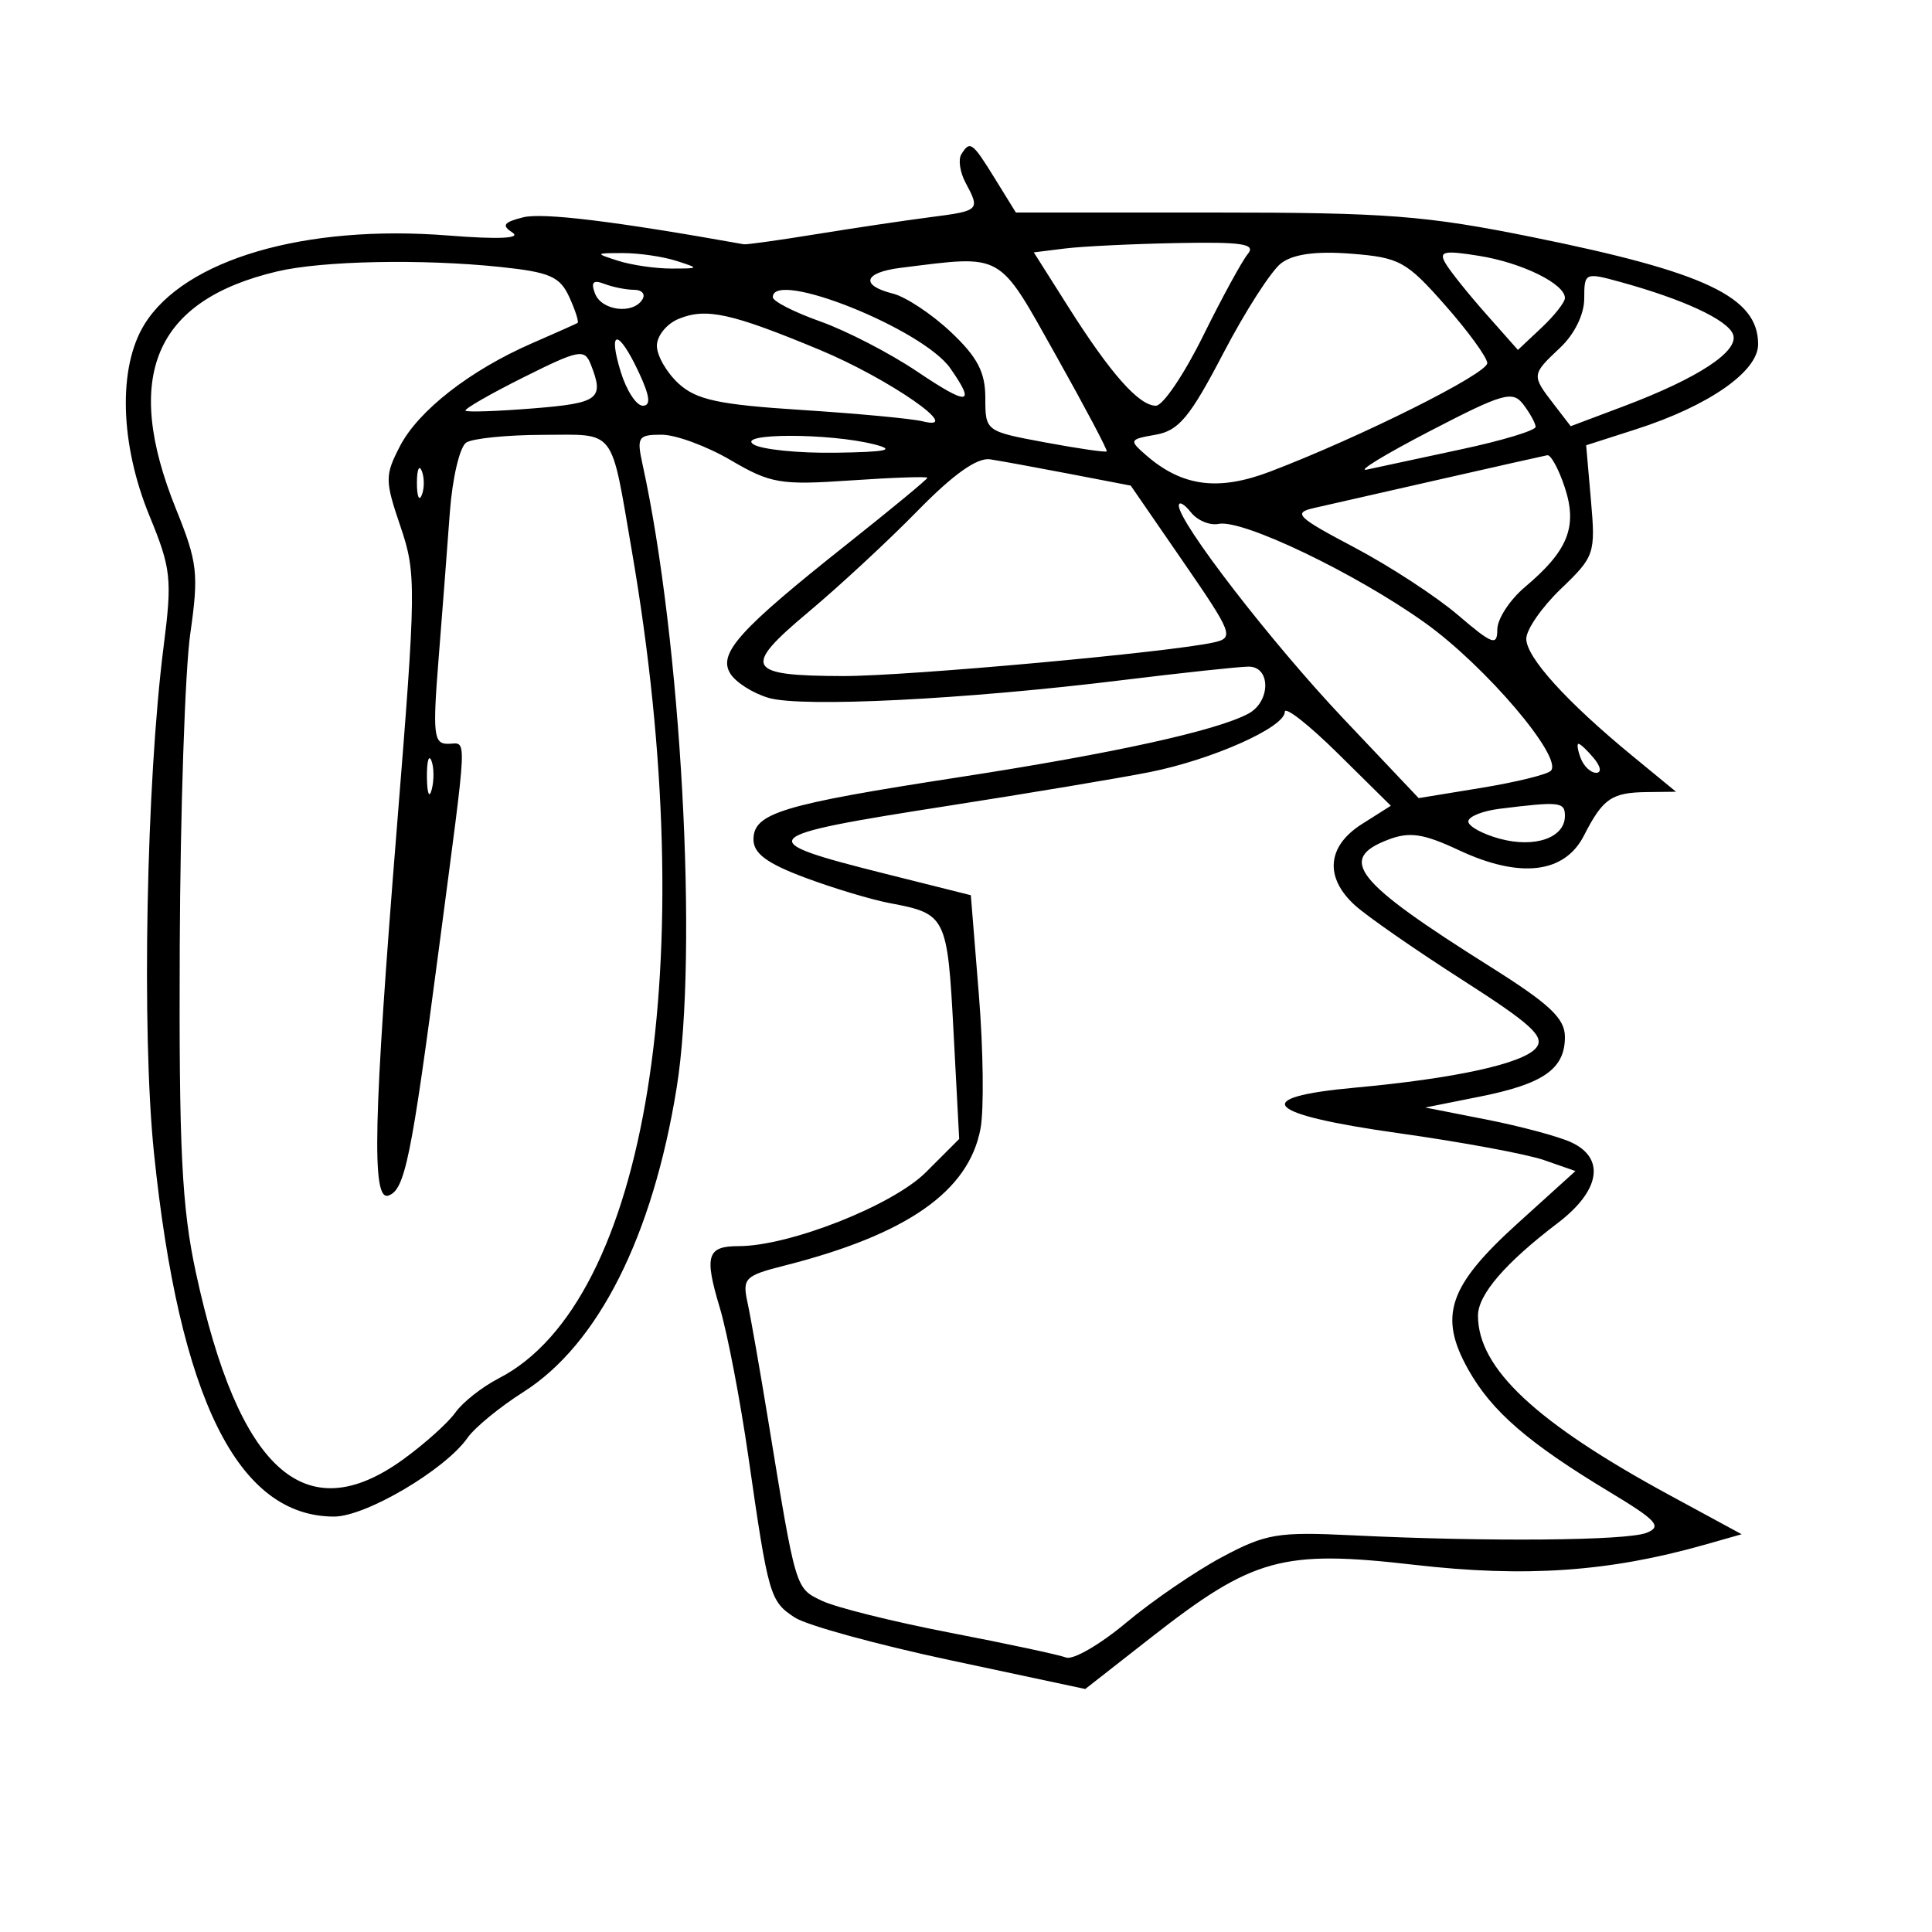 <svg xmlns="http://www.w3.org/2000/svg" width="200" height="200" viewBox="0 0 200 200" version="1.1">
	<path d="M 99.513 15.979 C 99.180 16.518, 99.378 17.838, 99.954 18.914 C 101.483 21.771, 101.430 21.822, 96.250 22.490 C 93.638 22.828, 88.350 23.615, 84.500 24.241 C 80.650 24.866, 77.275 25.338, 77 25.288 C 63.686 22.905, 56.182 21.988, 54.155 22.497 C 52.126 23.007, 51.900 23.330, 53.052 24.079 C 53.981 24.683, 51.599 24.791, 46.410 24.380 C 31.579 23.205, 19.108 26.852, 14.951 33.580 C 12.201 38.030, 12.411 45.953, 15.478 53.413 C 17.717 58.859, 17.833 59.926, 16.939 66.913 C 15.145 80.928, 14.650 106.899, 15.939 119.357 C 18.569 144.787, 24.610 156.984, 34.579 156.996 C 37.858 157, 46.080 152.151, 48.393 148.849 C 49.141 147.782, 51.743 145.646, 54.176 144.103 C 61.925 139.189, 67.565 127.993, 70.049 112.596 C 72.292 98.689, 70.520 66.303, 66.519 48.085 C 65.895 45.244, 66.051 45, 68.492 45 C 69.951 45, 73.169 46.187, 75.645 47.638 C 79.781 50.062, 80.790 50.232, 88.073 49.732 C 92.433 49.434, 96 49.312, 96 49.462 C 96 49.612, 92.287 52.680, 87.750 56.279 C 76.502 65.201, 74.291 67.653, 75.610 69.743 C 76.184 70.653, 77.969 71.780, 79.577 72.247 C 83.031 73.252, 99.868 72.411, 116 70.429 C 122.325 69.652, 128.287 69.012, 129.250 69.008 C 131.570 68.997, 131.552 72.634, 129.227 73.879 C 125.914 75.652, 115.254 77.994, 99.287 80.456 C 80.905 83.290, 78 84.170, 78 86.903 C 78 88.347, 79.391 89.377, 83.332 90.851 C 86.265 91.949, 90.232 93.140, 92.147 93.500 C 97.941 94.587, 98.079 94.866, 98.709 106.800 L 99.295 117.905 95.850 121.350 C 92.415 124.785, 81.728 129, 76.454 129 C 73.189 129, 72.889 129.982, 74.512 135.374 C 75.293 137.967, 76.624 144.907, 77.471 150.795 C 79.547 165.226, 79.701 165.758, 82.274 167.444 C 83.507 168.251, 90.777 170.247, 98.431 171.878 L 112.346 174.844 119.166 169.507 C 129.724 161.247, 132.736 160.415, 146.399 161.988 C 157.894 163.312, 166.554 162.718, 176.398 159.929 L 180.295 158.824 172.898 154.812 C 159.006 147.277, 153 141.658, 153 136.196 C 153 134.020, 155.830 130.733, 161.250 126.613 C 165.667 123.255, 166.217 119.875, 162.612 118.233 C 161.298 117.634, 157.370 116.583, 153.883 115.897 L 147.542 114.650 153.178 113.524 C 159.792 112.204, 162 110.656, 162 107.343 C 162 105.421, 160.427 103.942, 154.250 100.058 C 140.247 91.251, 138.397 88.940, 143.731 86.912 C 145.927 86.077, 147.356 86.293, 151.032 88.015 C 157.344 90.972, 161.963 90.431, 163.969 86.500 C 165.928 82.662, 166.832 82.038, 170.500 81.996 L 173.500 81.961 169 78.263 C 162.170 72.651, 158 68.049, 158 66.125 C 158 65.172, 159.618 62.842, 161.596 60.946 C 165.070 57.618, 165.176 57.305, 164.695 51.797 L 164.198 46.095 169.349 44.441 C 176.877 42.024, 182 38.460, 182 35.641 C 182 30.755, 176.590 28.182, 158.708 24.561 C 147.582 22.309, 143.592 22, 125.610 22 L 105.163 22 103 18.500 C 100.645 14.689, 100.413 14.522, 99.513 15.979 M 110.259 25.723 L 107.019 26.125 110.620 31.813 C 114.983 38.703, 117.908 42, 119.661 42 C 120.382 42, 122.575 38.759, 124.533 34.797 C 126.490 30.835, 128.577 27.010, 129.169 26.297 C 130.037 25.250, 128.630 25.031, 121.872 25.160 C 117.268 25.248, 112.042 25.501, 110.259 25.723 M 64 27 C 65.375 27.440, 67.850 27.801, 69.500 27.801 C 72.417 27.801, 72.431 27.778, 70 27 C 68.625 26.560, 66.150 26.199, 64.500 26.199 C 61.583 26.199, 61.569 26.222, 64 27 M 132.636 27.241 C 131.611 28.010, 128.911 32.208, 126.636 36.570 C 123.185 43.187, 122.026 44.583, 119.640 45 C 116.895 45.480, 116.855 45.566, 118.640 47.120 C 122.377 50.373, 126.117 50.865, 131.500 48.813 C 140.841 45.251, 154 38.673, 153.962 37.584 C 153.940 36.988, 151.978 34.292, 149.599 31.594 C 145.597 27.051, 144.876 26.656, 139.888 26.264 C 136.253 25.979, 133.893 26.297, 132.636 27.241 M 149.641 27.261 C 150.113 28.071, 151.993 30.419, 153.817 32.478 L 157.134 36.223 159.567 33.937 C 160.905 32.680, 162 31.290, 162 30.849 C 162 29.386, 157.563 27.202, 153.141 26.490 C 149.461 25.897, 148.916 26.017, 149.641 27.261 M 28.718 28.092 C 16.001 31.086, 12.657 38.920, 18.217 52.686 C 20.454 58.225, 20.585 59.368, 19.693 65.631 C 19.155 69.409, 18.666 83.975, 18.607 98 C 18.519 118.966, 18.816 124.963, 20.276 131.727 C 24.707 152.255, 31.571 158.440, 41.744 151.071 C 43.968 149.460, 46.398 147.277, 47.144 146.220 C 47.890 145.163, 49.914 143.569, 51.642 142.679 C 67.031 134.751, 72.714 99.431, 65.416 57.076 C 63.185 44.127, 63.851 44.998, 56.183 45.015 C 52.507 45.024, 48.946 45.382, 48.270 45.812 C 47.593 46.242, 46.827 49.498, 46.567 53.047 C 46.308 56.596, 45.782 63.438, 45.399 68.250 C 44.783 75.993, 44.893 77, 46.351 77 C 48.390 77, 48.473 75.079, 45.450 98.088 C 42.578 119.955, 41.916 123.195, 40.204 123.765 C 38.455 124.348, 38.652 115.865, 41.092 85.566 C 43.091 60.733, 43.107 59.360, 41.457 54.504 C 39.839 49.744, 39.835 49.219, 41.401 46.192 C 43.310 42.500, 48.674 38.322, 55.092 35.527 C 57.516 34.471, 59.629 33.529, 59.787 33.433 C 59.946 33.337, 59.563 32.135, 58.937 30.761 C 57.964 28.626, 56.924 28.172, 51.753 27.632 C 43.691 26.789, 33.374 26.995, 28.718 28.092 M 93.250 27.723 C 89.413 28.200, 89.003 29.533, 92.431 30.393 C 93.767 30.729, 96.467 32.518, 98.431 34.370 C 101.185 36.967, 102 38.525, 102 41.192 C 102 44.636, 102.020 44.651, 108.192 45.798 C 111.597 46.432, 114.468 46.849, 114.570 46.725 C 114.673 46.601, 112.296 42.112, 109.288 36.750 C 103.254 25.994, 103.964 26.394, 93.250 27.723 M 164 30.906 C 164 32.541, 162.989 34.601, 161.500 36 C 158.543 38.778, 158.536 38.839, 160.822 41.811 L 162.600 44.121 168.050 42.069 C 175.809 39.146, 180.070 36.345, 179.402 34.605 C 178.826 33.105, 174.259 30.983, 167.750 29.193 C 164.077 28.182, 164 28.217, 164 30.906 M 61.596 30.389 C 62.278 32.168, 65.528 32.573, 66.500 31 C 66.840 30.450, 66.453 30, 65.641 30 C 64.828 30, 63.447 29.725, 62.570 29.389 C 61.404 28.941, 61.143 29.209, 61.596 30.389 M 80 30.765 C 80 31.186, 82.212 32.316, 84.917 33.277 C 87.621 34.237, 92.121 36.562, 94.917 38.444 C 100.259 42.039, 101.064 41.964, 98.371 38.119 C 95.525 34.056, 80 27.842, 80 30.765 M 70.250 33.010 C 69.013 33.519, 68 34.772, 68 35.793 C 68 36.815, 69.013 38.577, 70.250 39.709 C 72.094 41.396, 74.394 41.888, 83 42.440 C 88.775 42.811, 94.400 43.338, 95.500 43.613 C 100.003 44.738, 92.036 39.202, 84.852 36.214 C 75.702 32.410, 73.097 31.838, 70.250 33.010 M 64.261 38.500 C 64.852 40.425, 65.878 42, 66.541 42 C 67.402 42, 67.282 41.008, 66.124 38.533 C 64.016 34.032, 62.884 34.012, 64.261 38.500 M 54.166 39.075 C 50.710 40.802, 48.021 42.351, 48.191 42.516 C 48.361 42.682, 51.538 42.572, 55.250 42.272 C 62.017 41.725, 62.570 41.298, 61.155 37.717 C 60.508 36.080, 59.939 36.190, 54.166 39.075 M 147.980 44.648 C 143.316 47.070, 140.400 48.853, 141.500 48.611 C 142.600 48.369, 146.988 47.427, 151.250 46.517 C 155.512 45.608, 158.986 44.557, 158.968 44.182 C 158.951 43.807, 158.379 42.768, 157.698 41.873 C 156.583 40.408, 155.617 40.684, 147.980 44.648 M 78 46 C 78.825 46.533, 82.650 46.923, 86.500 46.866 C 91.816 46.788, 92.778 46.580, 90.500 46 C 85.876 44.823, 76.179 44.823, 78 46 M 94.996 52.872 C 91.969 55.968, 86.866 60.698, 83.656 63.385 C 76.786 69.136, 77.239 69.962, 87.278 69.985 C 93.859 70, 121.273 67.509, 125.692 66.494 C 127.766 66.018, 127.593 65.569, 122.470 58.131 L 117.055 50.271 110.778 49.064 C 107.325 48.400, 103.600 47.719, 102.500 47.550 C 101.155 47.345, 98.697 49.088, 94.996 52.872 M 149 49.639 C 143.225 50.952, 137.384 52.279, 136.020 52.590 C 133.808 53.093, 134.259 53.533, 140.195 56.666 C 143.855 58.598, 148.683 61.749, 150.925 63.668 C 154.490 66.719, 155 66.907, 155 65.167 C 155 64.073, 156.293 62.090, 157.873 60.760 C 162.329 57.011, 163.325 54.514, 161.984 50.451 C 161.357 48.553, 160.542 47.057, 160.172 47.126 C 159.803 47.195, 154.775 48.326, 149 49.639 M 43.158 50 C 43.158 51.375, 43.385 51.938, 43.662 51.250 C 43.940 50.563, 43.940 49.438, 43.662 48.750 C 43.385 48.063, 43.158 48.625, 43.158 50 M 122.032 52.321 C 121.966 54.020, 131.615 66.517, 139.093 74.417 L 146.859 82.621 153.347 81.559 C 156.916 80.975, 160.152 80.182, 160.538 79.796 C 161.872 78.462, 153.775 68.940, 147.495 64.459 C 140.313 59.334, 128.608 53.725, 126.152 54.232 C 125.243 54.419, 123.952 53.881, 123.282 53.036 C 122.612 52.191, 122.049 51.869, 122.032 52.321 M 133 73.695 C 133 75.293, 125.483 78.642, 119 79.932 C 115.975 80.533, 106.607 82.100, 98.183 83.413 C 78.032 86.554, 77.671 86.948, 91.717 90.470 L 100.500 92.672 101.333 102.987 C 101.791 108.660, 101.868 114.889, 101.504 116.829 C 100.282 123.345, 93.884 127.808, 81.146 131.031 C 77.119 132.050, 76.836 132.335, 77.378 134.817 C 77.700 136.292, 78.662 141.775, 79.517 147 C 82.411 164.694, 82.320 164.387, 85.095 165.717 C 86.521 166.400, 92.494 167.887, 98.368 169.020 C 104.243 170.154, 109.640 171.308, 110.362 171.585 C 111.084 171.862, 113.885 170.238, 116.587 167.975 C 119.289 165.713, 123.750 162.659, 126.500 161.190 C 131.048 158.761, 132.269 158.557, 140 158.935 C 153.925 159.616, 168.367 159.495, 170.441 158.680 C 172.092 158.030, 171.524 157.400, 166.627 154.450 C 158.213 149.382, 154.427 146.104, 152.004 141.793 C 148.883 136.240, 149.930 133.136, 157.121 126.628 L 163.090 121.227 159.846 120.096 C 158.062 119.474, 151.292 118.220, 144.801 117.309 C 130.891 115.357, 129.201 113.606, 140.250 112.595 C 150.647 111.644, 157.668 110.105, 159.015 108.482 C 159.971 107.330, 158.574 106.043, 151.342 101.415 C 146.479 98.303, 141.488 94.833, 140.250 93.704 C 137.090 90.821, 137.375 87.592, 140.989 85.304 L 143.979 83.411 138.489 77.990 C 135.470 75.008, 133 73.075, 133 73.695 M 163.638 78.500 C 163.955 79.325, 164.671 80, 165.229 80 C 165.815 80, 165.718 79.365, 165 78.500 C 164.315 77.675, 163.599 77, 163.409 77 C 163.219 77, 163.322 77.675, 163.638 78.500 M 44.195 80.500 C 44.215 82.150, 44.439 82.704, 44.693 81.731 C 44.947 80.758, 44.930 79.408, 44.656 78.731 C 44.382 78.054, 44.175 78.850, 44.195 80.500 M 155.250 83.723 C 153.463 83.945, 152 84.535, 152 85.035 C 152 85.534, 153.463 86.340, 155.250 86.825 C 158.893 87.813, 162 86.727, 162 84.465 C 162 83.009, 161.474 82.951, 155.250 83.723" stroke="none" fill="black" fill-rule="evenodd"/>
</svg>